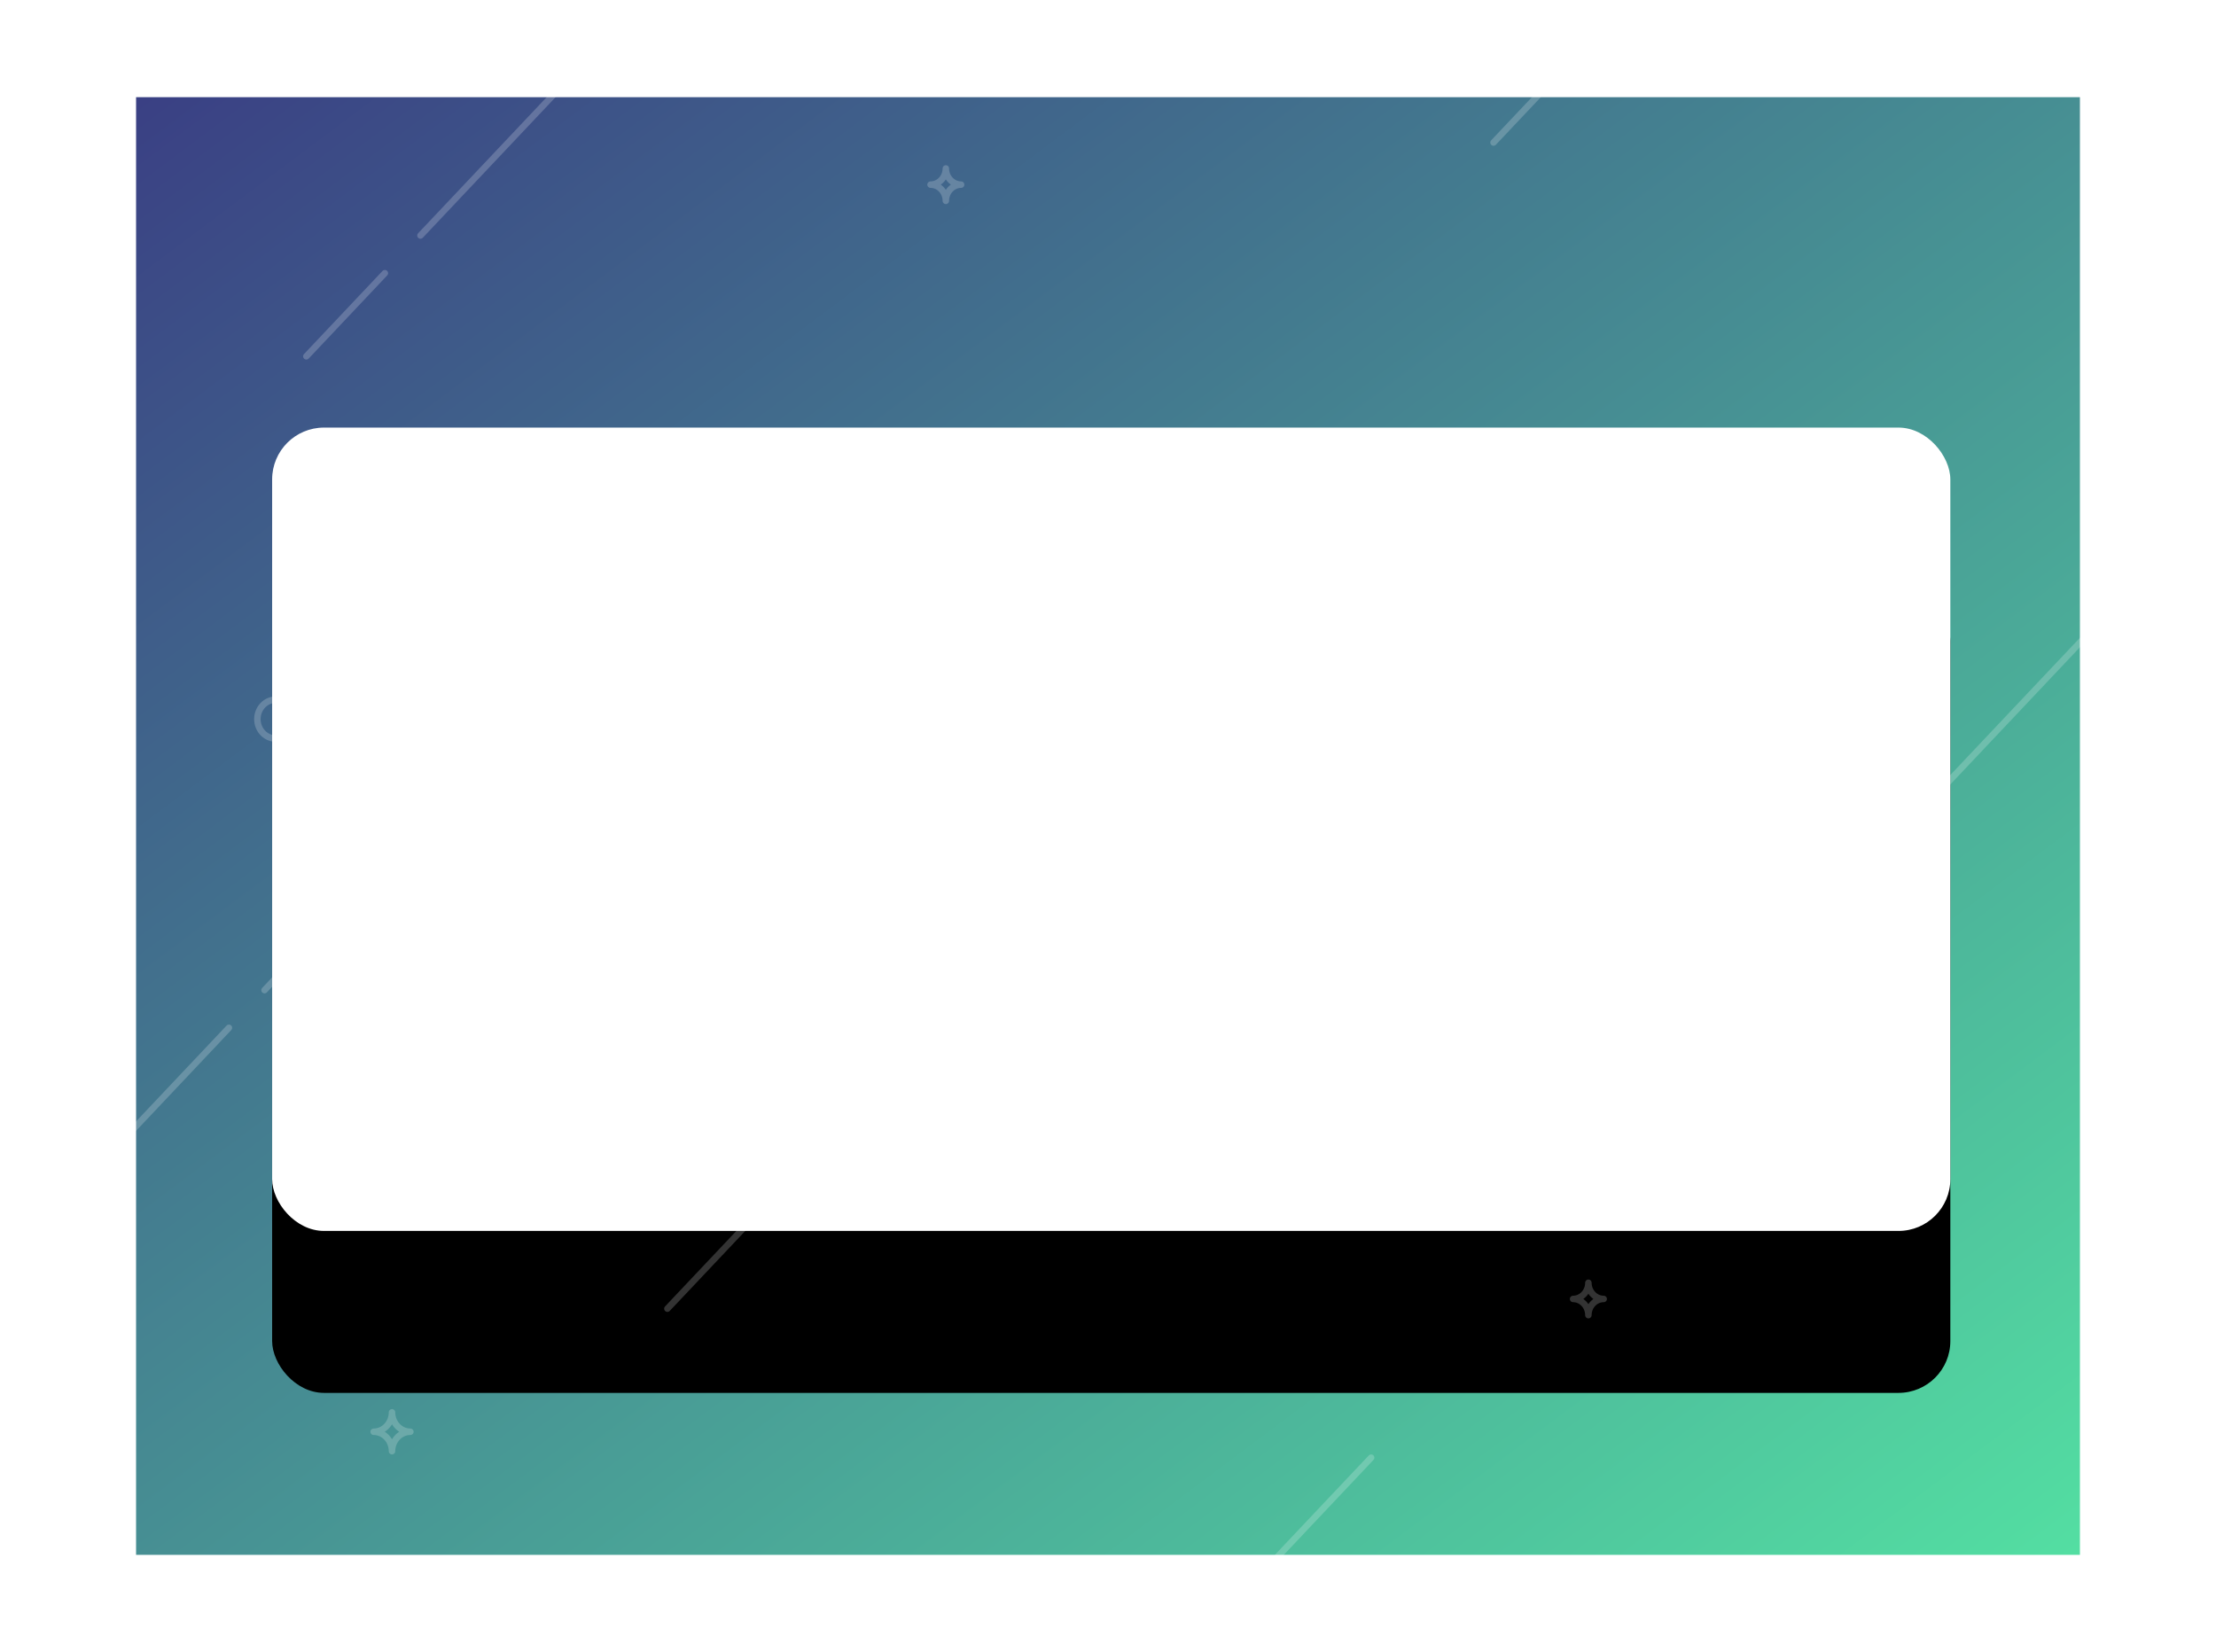 <?xml version="1.0" encoding="UTF-8" standalone="no"?>
<svg width="342px" height="255px" viewBox="0 0 342 255" version="1.1" xmlns="http://www.w3.org/2000/svg" xmlns:xlink="http://www.w3.org/1999/xlink">
    <!-- Generator: Sketch 3.8.3 (29802) - http://www.bohemiancoding.com/sketch -->
    <title>Group 2</title>
    <desc>Created with Sketch.</desc>
    <defs>
        <linearGradient x1="0%" y1="0%" x2="100%" y2="100%" id="linearGradient-1">
            <stop stop-color="#3A4084" offset="0%"></stop>
            <stop stop-color="#53DEA2" offset="100%"></stop>
        </linearGradient>
        <rect id="path-2" x="41" y="66" width="259" height="124" rx="8"></rect>
        <filter x="-50%" y="-50%" width="200%" height="200%" filterUnits="objectBoundingBox" id="filter-3">
            <feOffset dx="0" dy="25" in="SourceAlpha" result="shadowOffsetOuter1"></feOffset>
            <feGaussianBlur stdDeviation="20" in="shadowOffsetOuter1" result="shadowBlurOuter1"></feGaussianBlur>
            <feColorMatrix values="0 0 0 0 0.8   0 0 0 0 0.647   0 0 0 0 0.808  0 0 0 0.196 0" type="matrix" in="shadowBlurOuter1"></feColorMatrix>
        </filter>
    </defs>
    <g id="DESIGNS" stroke="none" stroke-width="1" fill="none" fill-rule="evenodd">
        <g id="Mobile-360-404-[ready]" transform="translate(-9, -195)">
            <g id="Group-2" transform="translate(10, 195)">
                <g id="Group">
                    <rect id="Rectangle-1-Copy" fill="url(#linearGradient-1)" x="20" y="15" width="300" height="225"></rect>
                    <g id="Rectangle-6">
                        <use fill="black" fill-opacity="1" filter="url(#filter-3)" xlink:href="#path-2"></use>
                        <use fill="#FFFFFF" fill-rule="evenodd" xlink:href="#path-2"></use>
                    </g>
                    <g id="Page-1" opacity="0.203" stroke="#FFFFFF" stroke-linecap="round" stroke-linejoin="round">
                        <path d="M102,113 L112.389,102" id="Stroke-43" stroke-dasharray="50,4,0,4,100,10"></path>
                        <path d="M0,195 L51.944,140" id="Stroke-45" stroke-dasharray="50,4,0,4,100,10"></path>
                        <path d="M102,202 L153.944,147" id="Stroke-47" stroke-dasharray="50,4,0,4,100,10"></path>
                        <path d="M238,109 L266.333,79" id="Stroke-49" stroke-dasharray="50,4,0,4,100,10"></path>
                        <path d="M98.222,0 L46.278,55" id="Stroke-51" stroke-dasharray="50,4,0,4,100,10"></path>
                        <path d="M183.222,254 L210.611,225" id="Stroke-53" stroke-dasharray="50,4,0,4,100,10"></path>
                        <path d="M229.5,22 L243.667,7" id="Stroke-55" stroke-dasharray="50,4,0,4,100,10"></path>
                        <path d="M288.056,133 L340,78" id="Stroke-57" stroke-dasharray="50,4,0,4,100,10"></path>
                        <path d="M200.222,112 L200.222,115" id="Stroke-59"></path>
                        <path d="M198.333,114 L201.167,114" id="Stroke-61"></path>
                        <path d="M84.056,71.5 C84.056,70.671 84.69,70 85.472,70 C86.255,70 86.889,70.671 86.889,71.5 C86.889,72.329 86.255,73 85.472,73 C84.69,73 84.056,72.329 84.056,71.5 L84.056,71.5 Z" id="Stroke-67"></path>
                        <path d="M44.389,111 C44.389,109.343 43.12,108 41.556,108 C39.991,108 38.722,109.343 38.722,111 C38.722,112.657 39.991,114 41.556,114 C43.12,114 44.389,112.657 44.389,111 L44.389,111 Z" id="Stroke-69" stroke-dasharray="50,4,0,4,100,10"></path>
                        <path d="M144.972,26 C144.972,27.381 143.915,28.5 142.611,28.5 C143.915,28.5 144.972,29.619 144.972,31 C144.972,29.619 146.029,28.5 147.333,28.5 C146.029,28.5 144.972,27.381 144.972,26 L144.972,26 Z" id="Stroke-71" stroke-dasharray="50,4,0,4,100,10"></path>
                        <path d="M59.5,218 C59.5,219.657 58.231,221 56.667,221 C58.231,221 59.5,222.343 59.5,224 C59.5,222.343 60.769,221 62.333,221 C60.769,221 59.5,219.657 59.5,218 L59.5,218 Z" id="Stroke-73"></path>
                        <path d="M244.139,198 C244.139,199.381 243.082,200.5 241.778,200.5 C243.082,200.5 244.139,201.619 244.139,203 C244.139,201.619 245.196,200.5 246.5,200.5 C245.196,200.5 244.139,199.381 244.139,198 L244.139,198 Z" id="Stroke-75" stroke-dasharray="50,4,0,4,100,10"></path>
                        <path d="M206.833,173 C206.833,171.343 205.565,170 204,170 C202.435,170 201.167,171.343 201.167,173 C201.167,174.657 202.435,176 204,176 C205.565,176 206.833,174.657 206.833,173 L206.833,173 Z" id="Stroke-77"></path>
                    </g>
                </g>
            </g>
        </g>
    </g>
</svg>